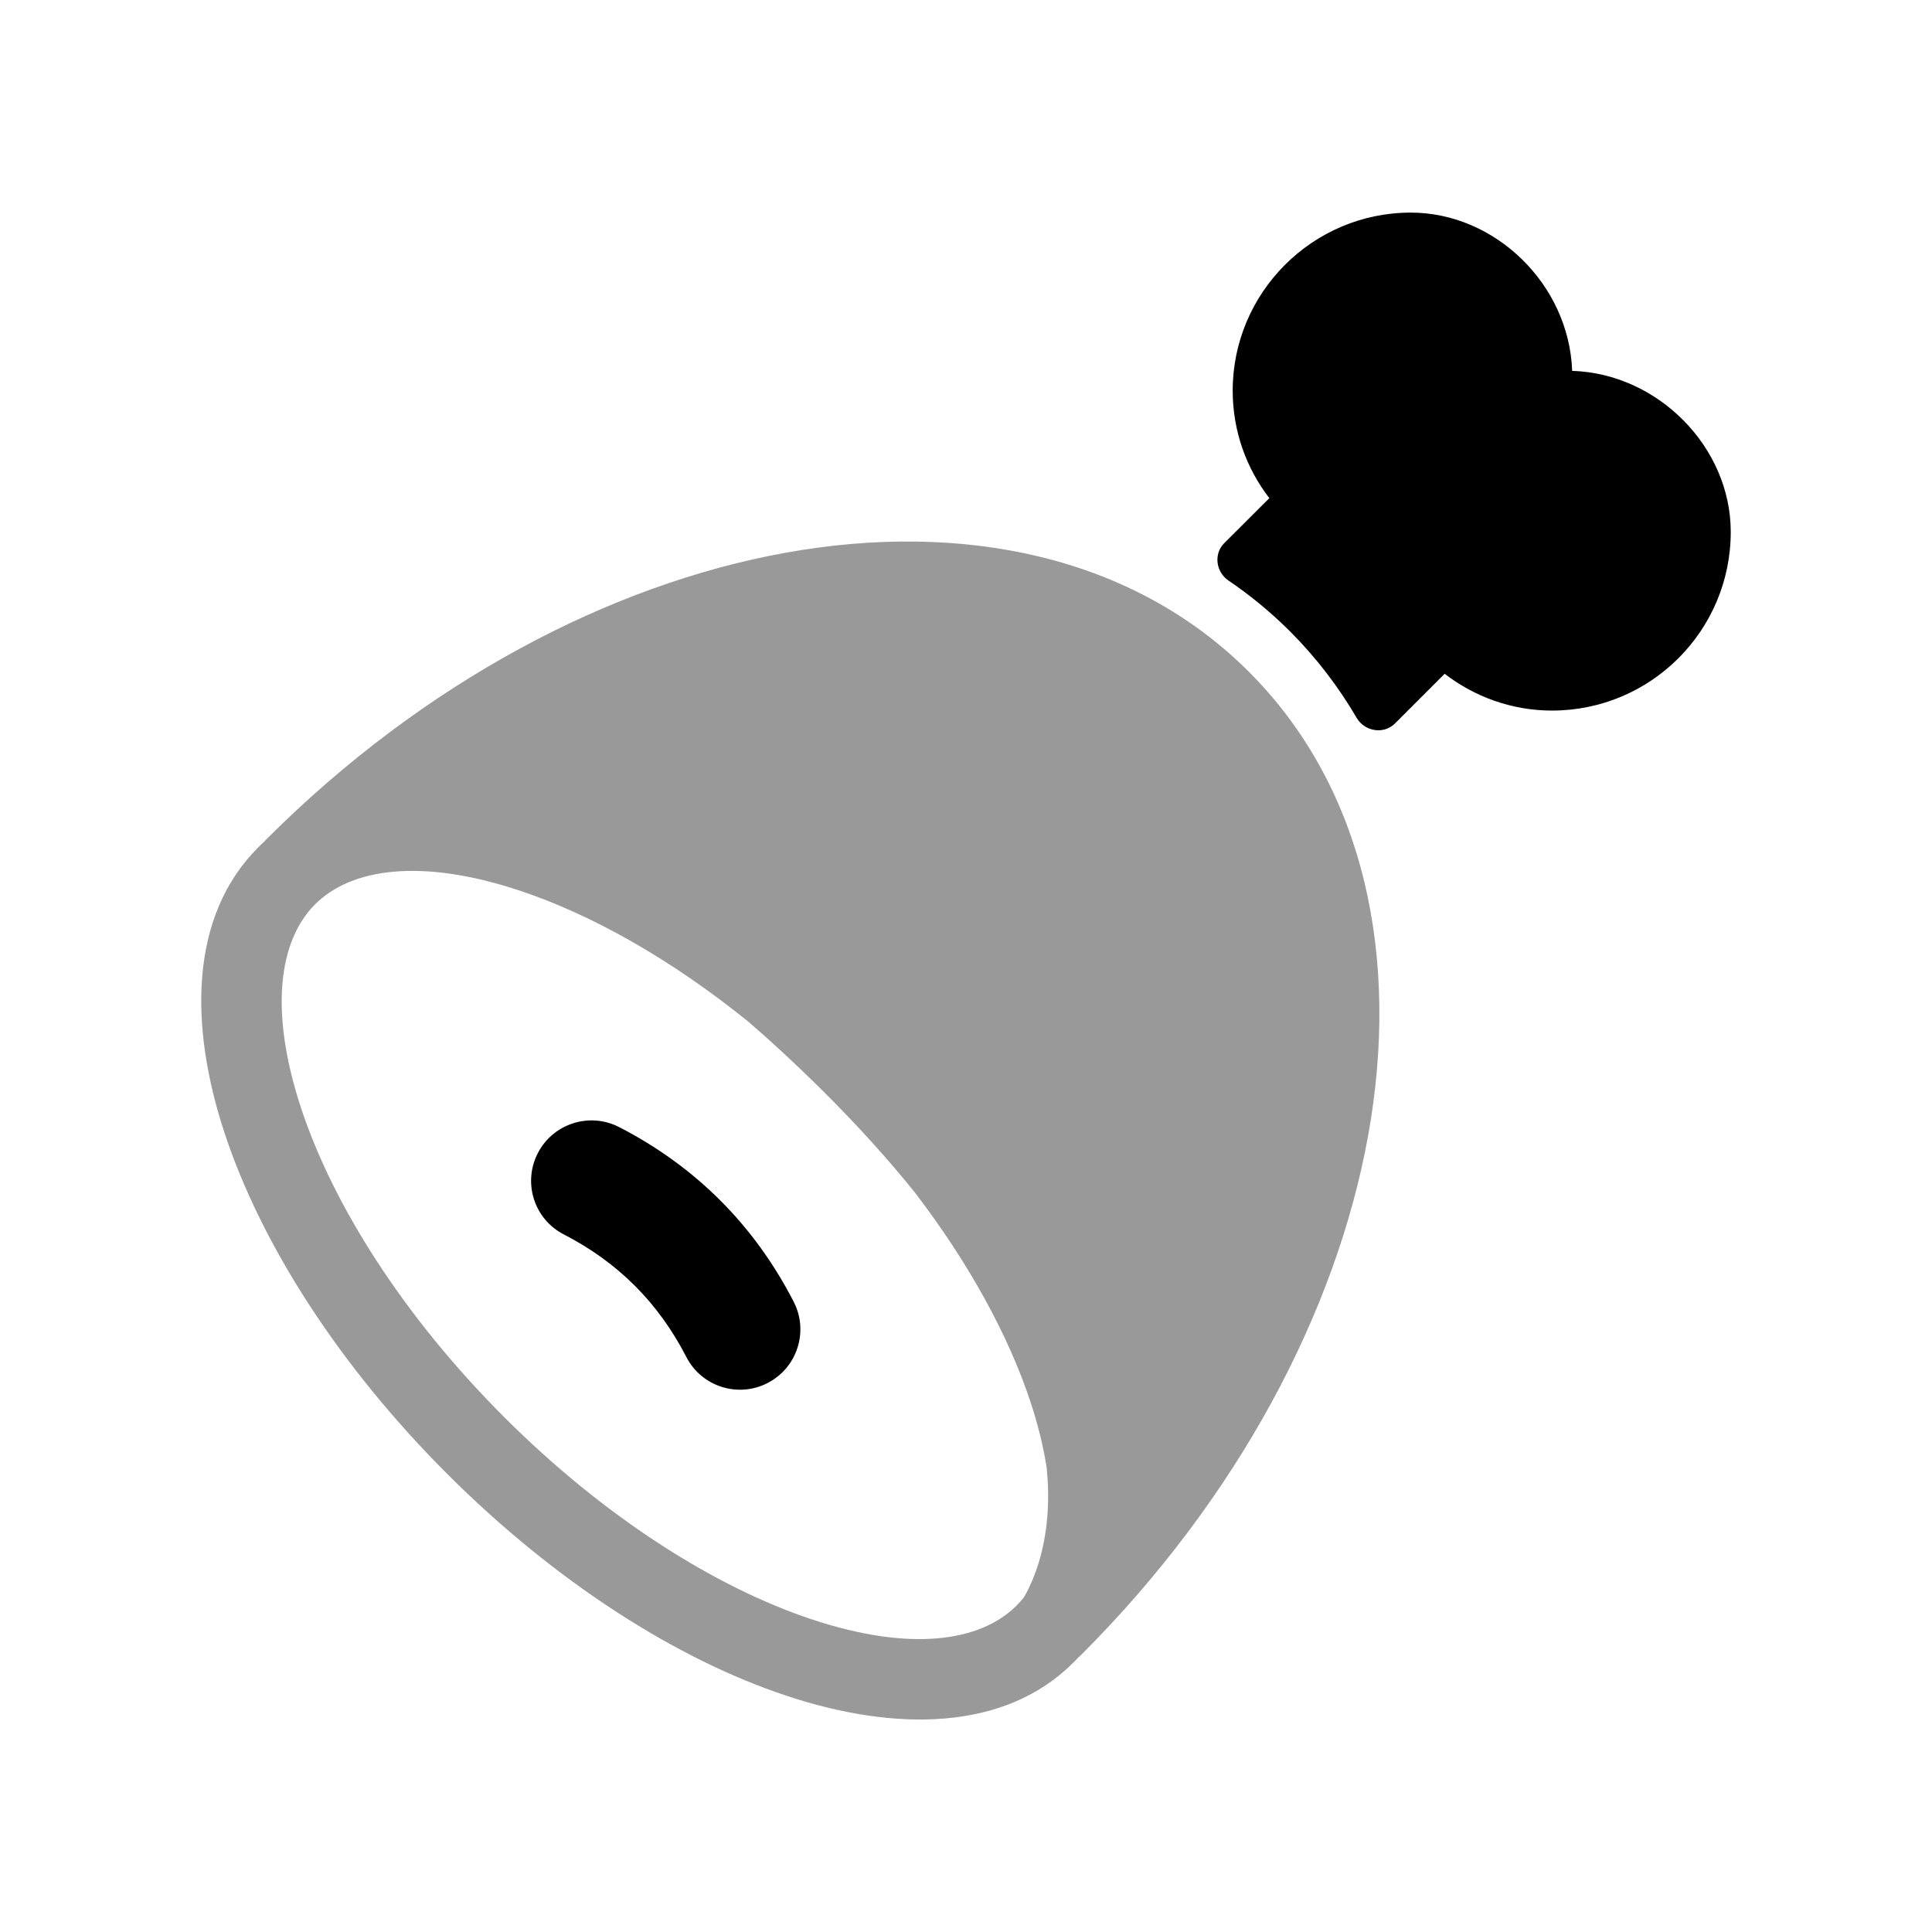 <svg width="24px"  height="24px"  viewBox="0 0 24 24" fill="none" xmlns="http://www.w3.org/2000/svg">
<path opacity="0.4" fill-rule="evenodd" clip-rule="evenodd" d="M13.395 20.59C13.408 20.579 13.421 20.568 13.433 20.555C15.372 18.617 16.598 16.302 16.995 14.109C17.391 11.918 16.964 9.796 15.515 8.346C14.068 6.899 11.949 6.472 9.761 6.866C7.572 7.26 5.261 8.48 3.324 10.411L3.307 10.428L3.3 10.435L3.297 10.438L3.296 10.44L3.295 10.44C3.29 10.445 3.286 10.451 3.281 10.456C3.256 10.479 3.231 10.502 3.207 10.527C2.349 11.385 2.35 12.751 2.794 14.088C3.248 15.457 4.209 16.963 5.553 18.307C6.897 19.651 8.404 20.613 9.772 21.066C11.109 21.51 12.476 21.512 13.334 20.653C13.355 20.633 13.375 20.611 13.395 20.59ZM12.718 19.844C12.689 19.88 12.659 19.914 12.627 19.946C12.179 20.394 11.31 20.523 10.087 20.117C8.895 19.722 7.518 18.858 6.26 17.601C5.003 16.343 4.138 14.965 3.743 13.774C3.338 12.551 3.467 11.681 3.914 11.234C4.362 10.786 5.231 10.657 6.454 11.063C7.341 11.357 8.332 11.912 9.299 12.694C9.582 12.938 9.877 13.211 10.185 13.515C10.645 13.97 11.034 14.402 11.361 14.809C12.042 15.697 12.528 16.594 12.798 17.406C12.897 17.705 12.964 17.983 13.003 18.239C13.008 18.292 13.012 18.344 13.015 18.394C13.044 18.917 12.949 19.306 12.854 19.556C12.807 19.682 12.759 19.774 12.726 19.831C12.723 19.835 12.72 19.84 12.718 19.844Z" fill="#000000" />
<path d="M17.525 2.641C16.306 2.641 15.313 3.635 15.313 4.853C15.313 5.358 15.485 5.821 15.768 6.188L15.208 6.747C15.074 6.881 15.104 7.106 15.261 7.212C15.532 7.396 15.789 7.607 16.027 7.845C16.352 8.171 16.626 8.53 16.852 8.916C16.951 9.087 17.189 9.127 17.329 8.987L17.946 8.37C18.315 8.654 18.778 8.827 19.279 8.827C20.506 8.827 21.5 7.834 21.5 6.607C21.5 5.557 20.599 4.64 19.53 4.607C19.492 3.535 18.576 2.641 17.525 2.641Z" fill="#000000" />
<path d="M7.691 14.001C7.323 13.812 6.87 13.957 6.681 14.325C6.491 14.694 6.636 15.146 7.005 15.335C7.677 15.681 8.179 16.183 8.526 16.857C8.715 17.225 9.168 17.37 9.536 17.18C9.904 16.99 10.049 16.538 9.859 16.17C9.37 15.219 8.642 14.491 7.691 14.001Z" fill="#000000" />
</svg>
